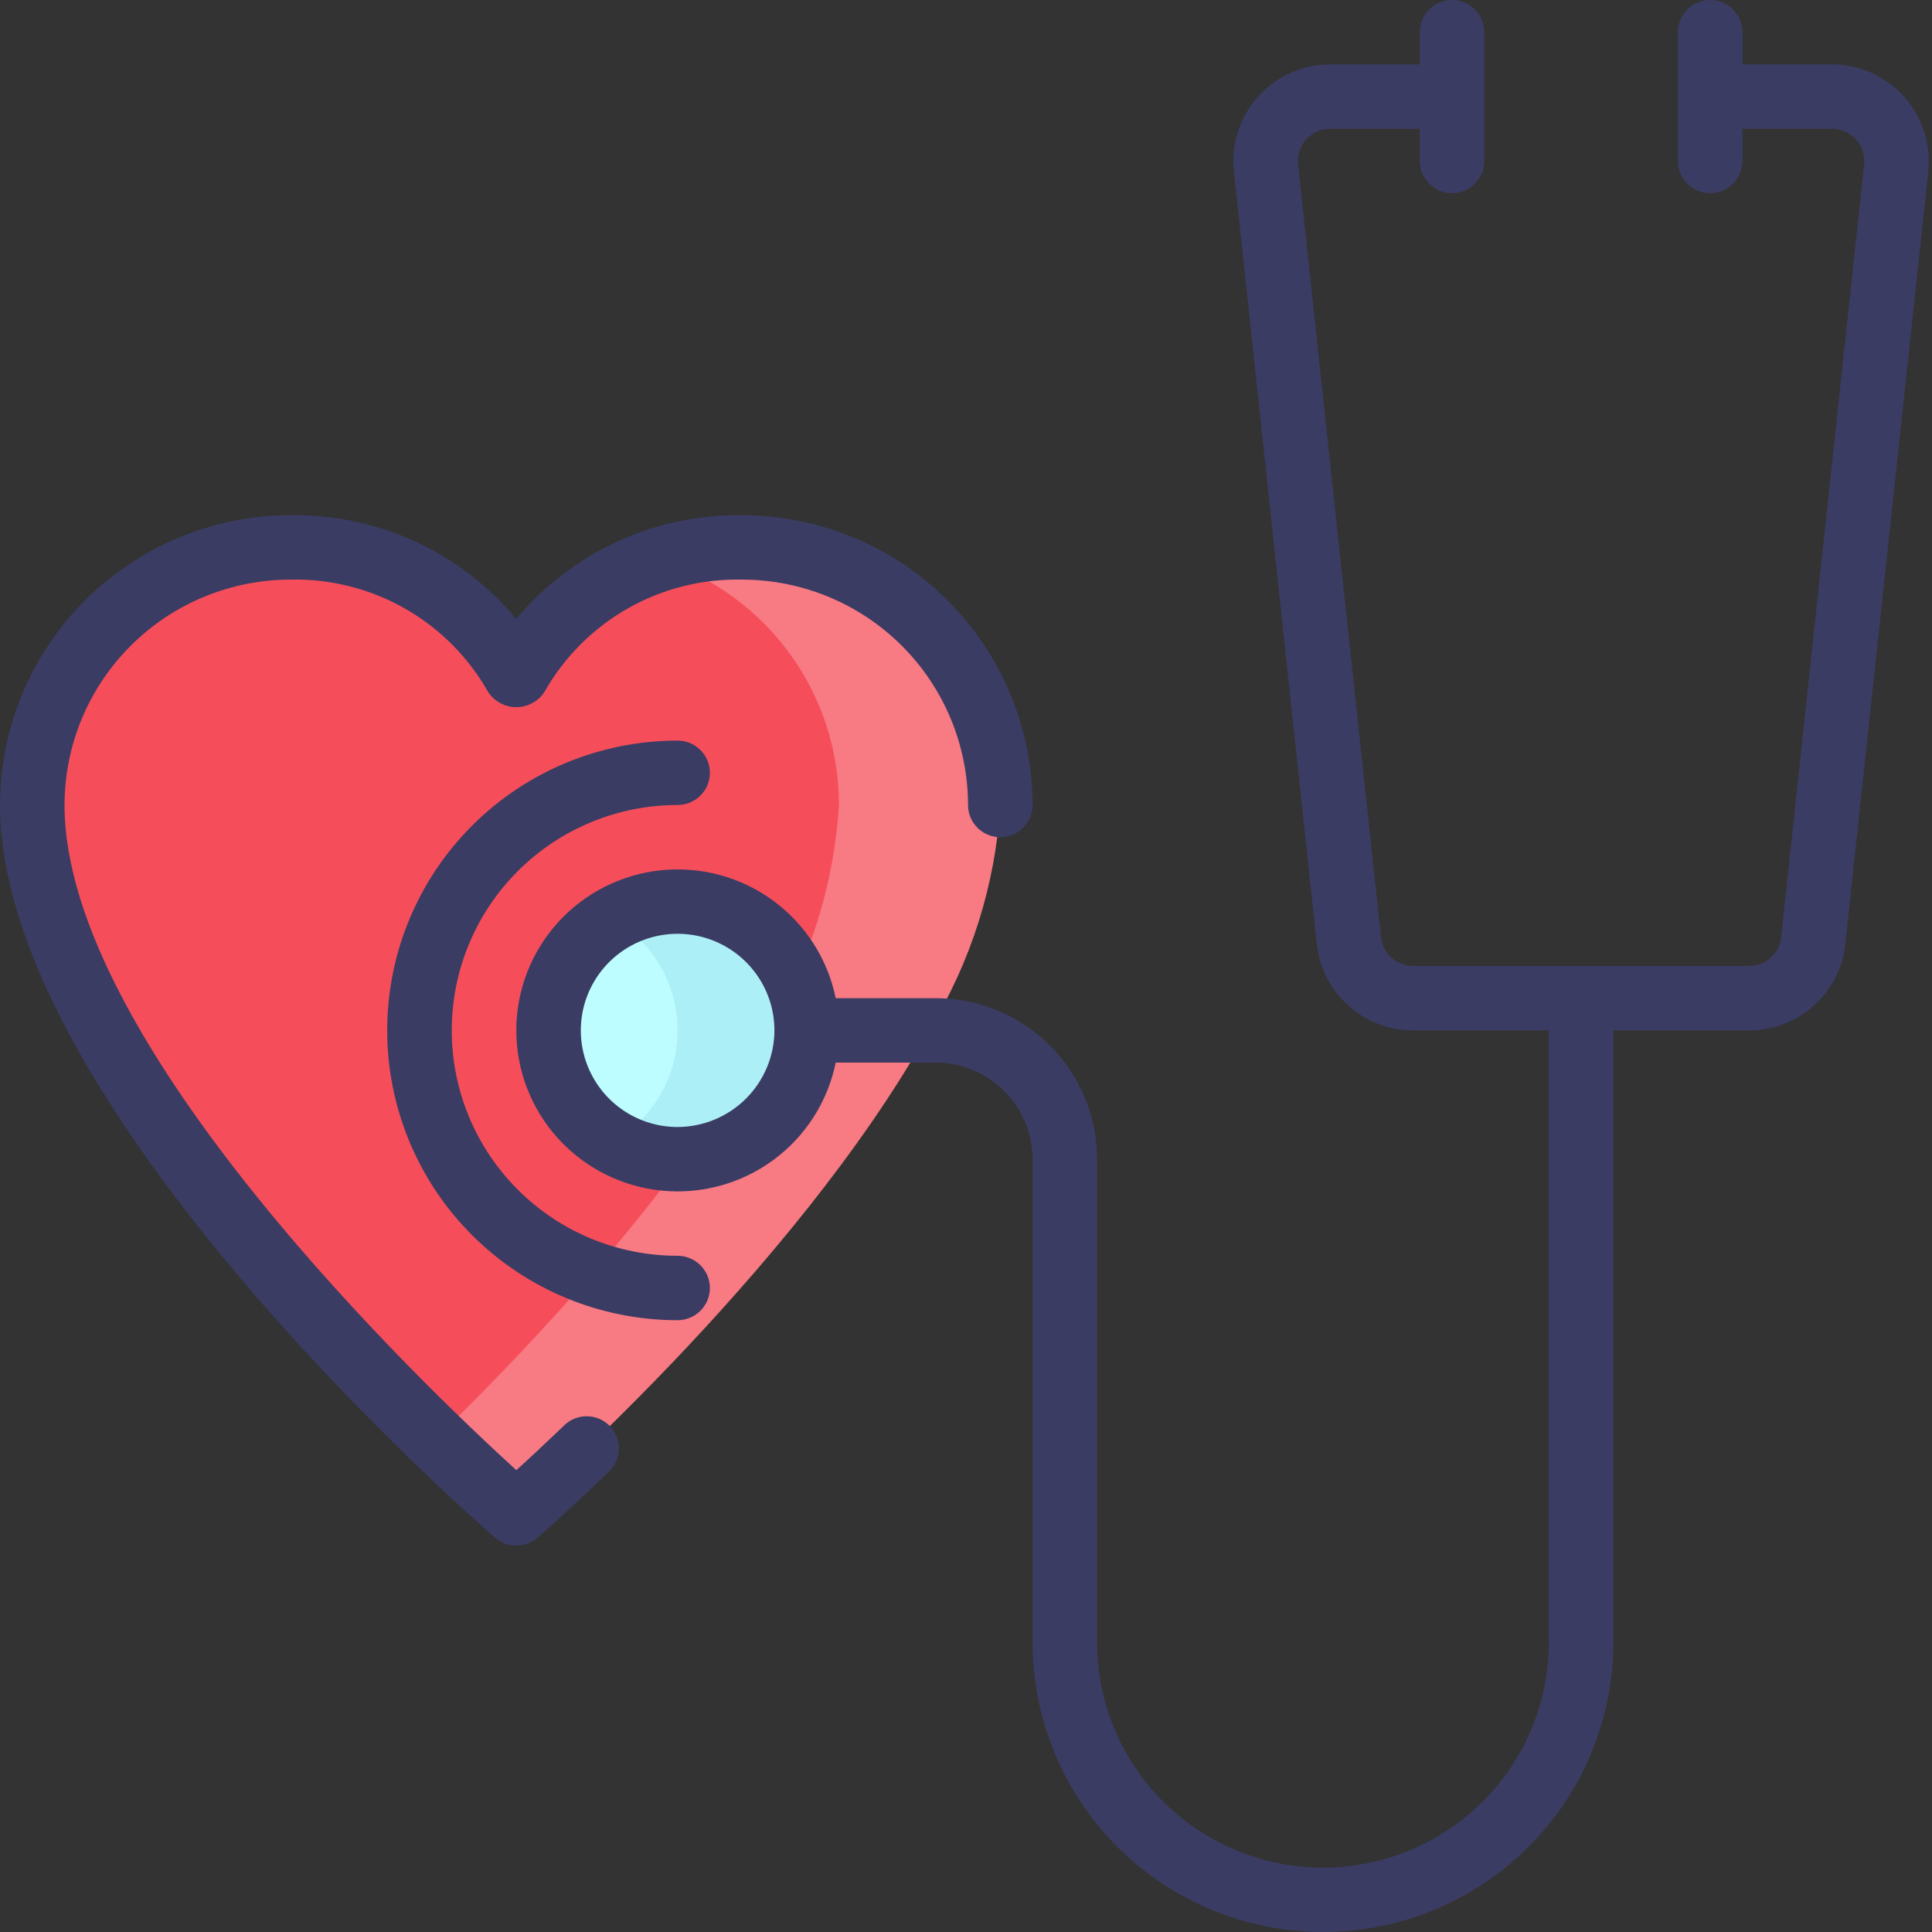 <svg width="80" height="80" viewBox="0 0 80 80" fill="none" xmlns="http://www.w3.org/2000/svg">
<rect x="0" y="0" width="80" height="80" fill="#333333" stroke="none"/>
<path d="M41.42 33.333C41.217 36.639 40.203 39.844 38.467 42.667C32.895 52.707 21.378 62.667 21.378 62.667C21.378 62.667 1.336 45.333 1.336 33.333C1.336 30.504 2.462 27.791 4.467 25.791C6.471 23.791 9.19 22.667 12.025 22.667C13.921 22.634 15.79 23.112 17.436 24.05C19.082 24.989 20.444 26.354 21.378 28C22.312 26.354 23.674 24.989 25.32 24.05C26.966 23.112 28.835 22.634 30.731 22.667C33.566 22.667 36.284 23.791 38.289 25.791C40.294 27.791 41.42 30.504 41.42 33.333Z" fill="#F54E5A"/>
<path opacity="0.25" d="M41.42 33.333C41.217 36.639 40.203 39.844 38.467 42.667C32.895 52.707 21.378 62.667 21.378 62.667C21.378 62.667 20.028 61.507 18.038 59.573C21.872 55.853 28.112 49.28 31.786 42.667C33.523 39.844 34.537 36.639 34.739 33.333C34.742 31.078 34.026 28.879 32.696 27.056C31.365 25.232 29.489 23.877 27.337 23.187C28.434 22.837 29.579 22.662 30.731 22.667C33.566 22.667 36.284 23.791 38.289 25.791C40.294 27.791 41.42 30.504 41.42 33.333Z" fill="white"/>
<path d="M28.058 48C31.01 48 33.403 45.612 33.403 42.667C33.403 39.721 31.01 37.333 28.058 37.333C25.107 37.333 22.714 39.721 22.714 42.667C22.714 45.612 25.107 48 28.058 48Z" fill="#BDFDFF"/>
<path opacity="0.25" d="M33.403 42.667C33.404 43.603 33.158 44.524 32.689 45.335C32.221 46.147 31.546 46.82 30.732 47.288C29.919 47.756 28.997 48.002 28.058 48C27.119 47.999 26.198 47.751 25.386 47.28C26.198 46.813 26.873 46.141 27.342 45.331C27.811 44.521 28.058 43.602 28.058 42.667C28.058 41.731 27.811 40.812 27.342 40.002C26.873 39.193 26.198 38.52 25.386 38.053C26.198 37.583 27.119 37.334 28.058 37.333C28.997 37.331 29.919 37.577 30.732 38.045C31.546 38.513 32.221 39.187 32.689 39.998C33.158 40.809 33.404 41.73 33.403 42.667Z" fill="#7FC4E2"/>
<path d="M28.058 52C25.578 52 23.199 51.017 21.445 49.266C19.691 47.516 18.706 45.142 18.706 42.667C18.706 40.191 19.691 37.817 21.445 36.067C23.199 34.317 25.578 33.333 28.058 33.333C28.413 33.333 28.753 33.193 29.003 32.943C29.254 32.693 29.395 32.354 29.395 32C29.395 31.646 29.254 31.307 29.003 31.057C28.753 30.807 28.413 30.667 28.058 30.667C24.869 30.667 21.811 31.931 19.555 34.181C17.3 36.432 16.033 39.484 16.033 42.667C16.033 45.849 17.3 48.901 19.555 51.152C21.811 53.402 24.869 54.667 28.058 54.667C28.413 54.667 28.753 54.526 29.003 54.276C29.254 54.026 29.395 53.687 29.395 53.333C29.395 52.98 29.254 52.641 29.003 52.391C28.753 52.141 28.413 52 28.058 52Z" fill="#3A3C63"/>
<path d="M78.844 4C78.468 3.58 78.006 3.244 77.491 3.014C76.975 2.784 76.416 2.666 75.851 2.667H72.15V1.333C72.15 0.98 72.01 0.641 71.759 0.391C71.508 0.14 71.169 0 70.814 0C70.46 0 70.12 0.14 69.869 0.391C69.619 0.641 69.478 0.98 69.478 1.333V6.667C69.478 7.02 69.619 7.359 69.869 7.609C70.12 7.86 70.46 8 70.814 8C71.169 8 71.508 7.86 71.759 7.609C72.01 7.359 72.15 7.02 72.15 6.667V5.333H75.851C76.04 5.332 76.227 5.371 76.399 5.447C76.572 5.523 76.726 5.634 76.852 5.774C76.978 5.914 77.073 6.079 77.131 6.258C77.189 6.437 77.208 6.626 77.188 6.813L73.754 38.813C73.716 39.14 73.558 39.442 73.312 39.661C73.066 39.88 72.747 40 72.418 40H58.522C58.192 40 57.874 39.88 57.627 39.661C57.381 39.442 57.224 39.14 57.186 38.813L53.752 6.813C53.731 6.626 53.75 6.437 53.808 6.258C53.866 6.079 53.961 5.914 54.087 5.774C54.214 5.634 54.368 5.523 54.54 5.447C54.713 5.371 54.9 5.332 55.088 5.333H58.789V6.667C58.789 7.02 58.93 7.359 59.181 7.609C59.431 7.86 59.771 8 60.125 8C60.48 8 60.819 7.86 61.07 7.609C61.321 7.359 61.461 7.02 61.461 6.667V1.333C61.461 0.98 61.321 0.641 61.07 0.391C60.819 0.14 60.48 0 60.125 0C59.771 0 59.431 0.14 59.181 0.391C58.93 0.641 58.789 0.98 58.789 1.333V2.667H55.088C54.525 2.665 53.968 2.782 53.453 3.01C52.938 3.238 52.477 3.572 52.1 3.99C51.723 4.407 51.439 4.9 51.265 5.434C51.092 5.969 51.033 6.534 51.093 7.093L54.527 39.093C54.633 40.076 55.099 40.985 55.837 41.645C56.575 42.305 57.531 42.669 58.522 42.667H64.134V68C64.134 70.475 63.148 72.849 61.394 74.6C59.64 76.35 57.261 77.333 54.781 77.333C52.3 77.333 49.921 76.35 48.167 74.6C46.413 72.849 45.428 70.475 45.428 68V48C45.428 46.232 44.724 44.536 43.471 43.286C42.218 42.036 40.519 41.333 38.747 41.333H34.605C34.274 39.715 33.353 38.276 32.019 37.297C30.686 36.318 29.035 35.868 27.388 36.034C25.741 36.2 24.215 36.97 23.104 38.196C21.994 39.421 21.379 41.015 21.379 42.667C21.379 44.319 21.994 45.912 23.104 47.138C24.215 48.363 25.741 49.133 27.388 49.3C29.035 49.466 30.686 49.015 32.019 48.036C33.353 47.057 34.274 45.619 34.605 44H38.747C39.809 44.003 40.827 44.426 41.578 45.175C42.329 45.925 42.753 46.94 42.756 48V68C42.756 71.183 44.023 74.235 46.278 76.485C48.533 78.736 51.592 80 54.781 80C57.97 80 61.029 78.736 63.284 76.485C65.539 74.235 66.806 71.183 66.806 68V42.667H72.418C73.408 42.669 74.365 42.305 75.102 41.645C75.84 40.985 76.307 40.076 76.412 39.093L79.846 7.093C79.904 6.537 79.845 5.974 79.672 5.441C79.5 4.909 79.218 4.418 78.844 4ZM28.058 46.667C27.266 46.667 26.491 46.432 25.831 45.992C25.172 45.553 24.659 44.928 24.355 44.197C24.052 43.467 23.973 42.662 24.127 41.886C24.282 41.11 24.664 40.398 25.224 39.838C25.785 39.279 26.499 38.898 27.276 38.743C28.054 38.589 28.86 38.668 29.592 38.971C30.325 39.274 30.951 39.787 31.391 40.444C31.832 41.102 32.067 41.876 32.067 42.667C32.064 43.727 31.64 44.742 30.889 45.492C30.138 46.241 29.121 46.663 28.058 46.667Z" fill="#3A3C63"/>
<path d="M23.346 59.039C22.544 59.805 21.876 60.431 21.379 60.876C17.575 57.411 2.672 43.2 2.672 33.333C2.675 30.859 3.661 28.486 5.415 26.737C7.168 24.987 9.545 24.003 12.025 24C13.683 23.963 15.319 24.376 16.761 25.194C18.202 26.013 19.393 27.206 20.209 28.647C20.335 28.842 20.508 29.002 20.712 29.113C20.916 29.224 21.145 29.283 21.378 29.283C21.61 29.283 21.839 29.224 22.044 29.113C22.248 29.002 22.421 28.842 22.547 28.647C23.362 27.206 24.554 26.013 25.995 25.194C27.436 24.376 29.073 23.963 30.731 24C33.21 24.003 35.588 24.987 37.341 26.737C39.094 28.486 40.081 30.859 40.084 33.333C40.084 33.687 40.224 34.026 40.475 34.276C40.725 34.526 41.065 34.667 41.42 34.667C41.774 34.667 42.114 34.526 42.364 34.276C42.615 34.026 42.756 33.687 42.756 33.333C42.752 30.152 41.484 27.102 39.229 24.852C36.975 22.603 33.919 21.337 30.731 21.333C28.949 21.306 27.184 21.677 25.565 22.421C23.947 23.164 22.516 24.261 21.378 25.629C20.24 24.261 18.809 23.164 17.191 22.421C15.572 21.677 13.807 21.306 12.025 21.333C8.837 21.337 5.781 22.603 3.526 24.852C1.272 27.102 0.004 30.152 0 33.333C0 45.799 19.666 62.951 20.503 63.675C20.746 63.885 21.056 64.001 21.378 64.001C21.699 64.001 22.01 63.885 22.253 63.675C22.301 63.633 23.446 62.64 25.192 60.961C25.324 60.841 25.43 60.696 25.505 60.535C25.579 60.373 25.62 60.198 25.626 60.02C25.632 59.843 25.602 59.666 25.538 59.5C25.474 59.334 25.378 59.182 25.255 59.054C25.131 58.925 24.983 58.823 24.819 58.753C24.656 58.682 24.48 58.645 24.301 58.644C24.123 58.643 23.947 58.677 23.782 58.745C23.617 58.812 23.467 58.912 23.342 59.039H23.346Z" fill="#3A3C63"/>
</svg>
